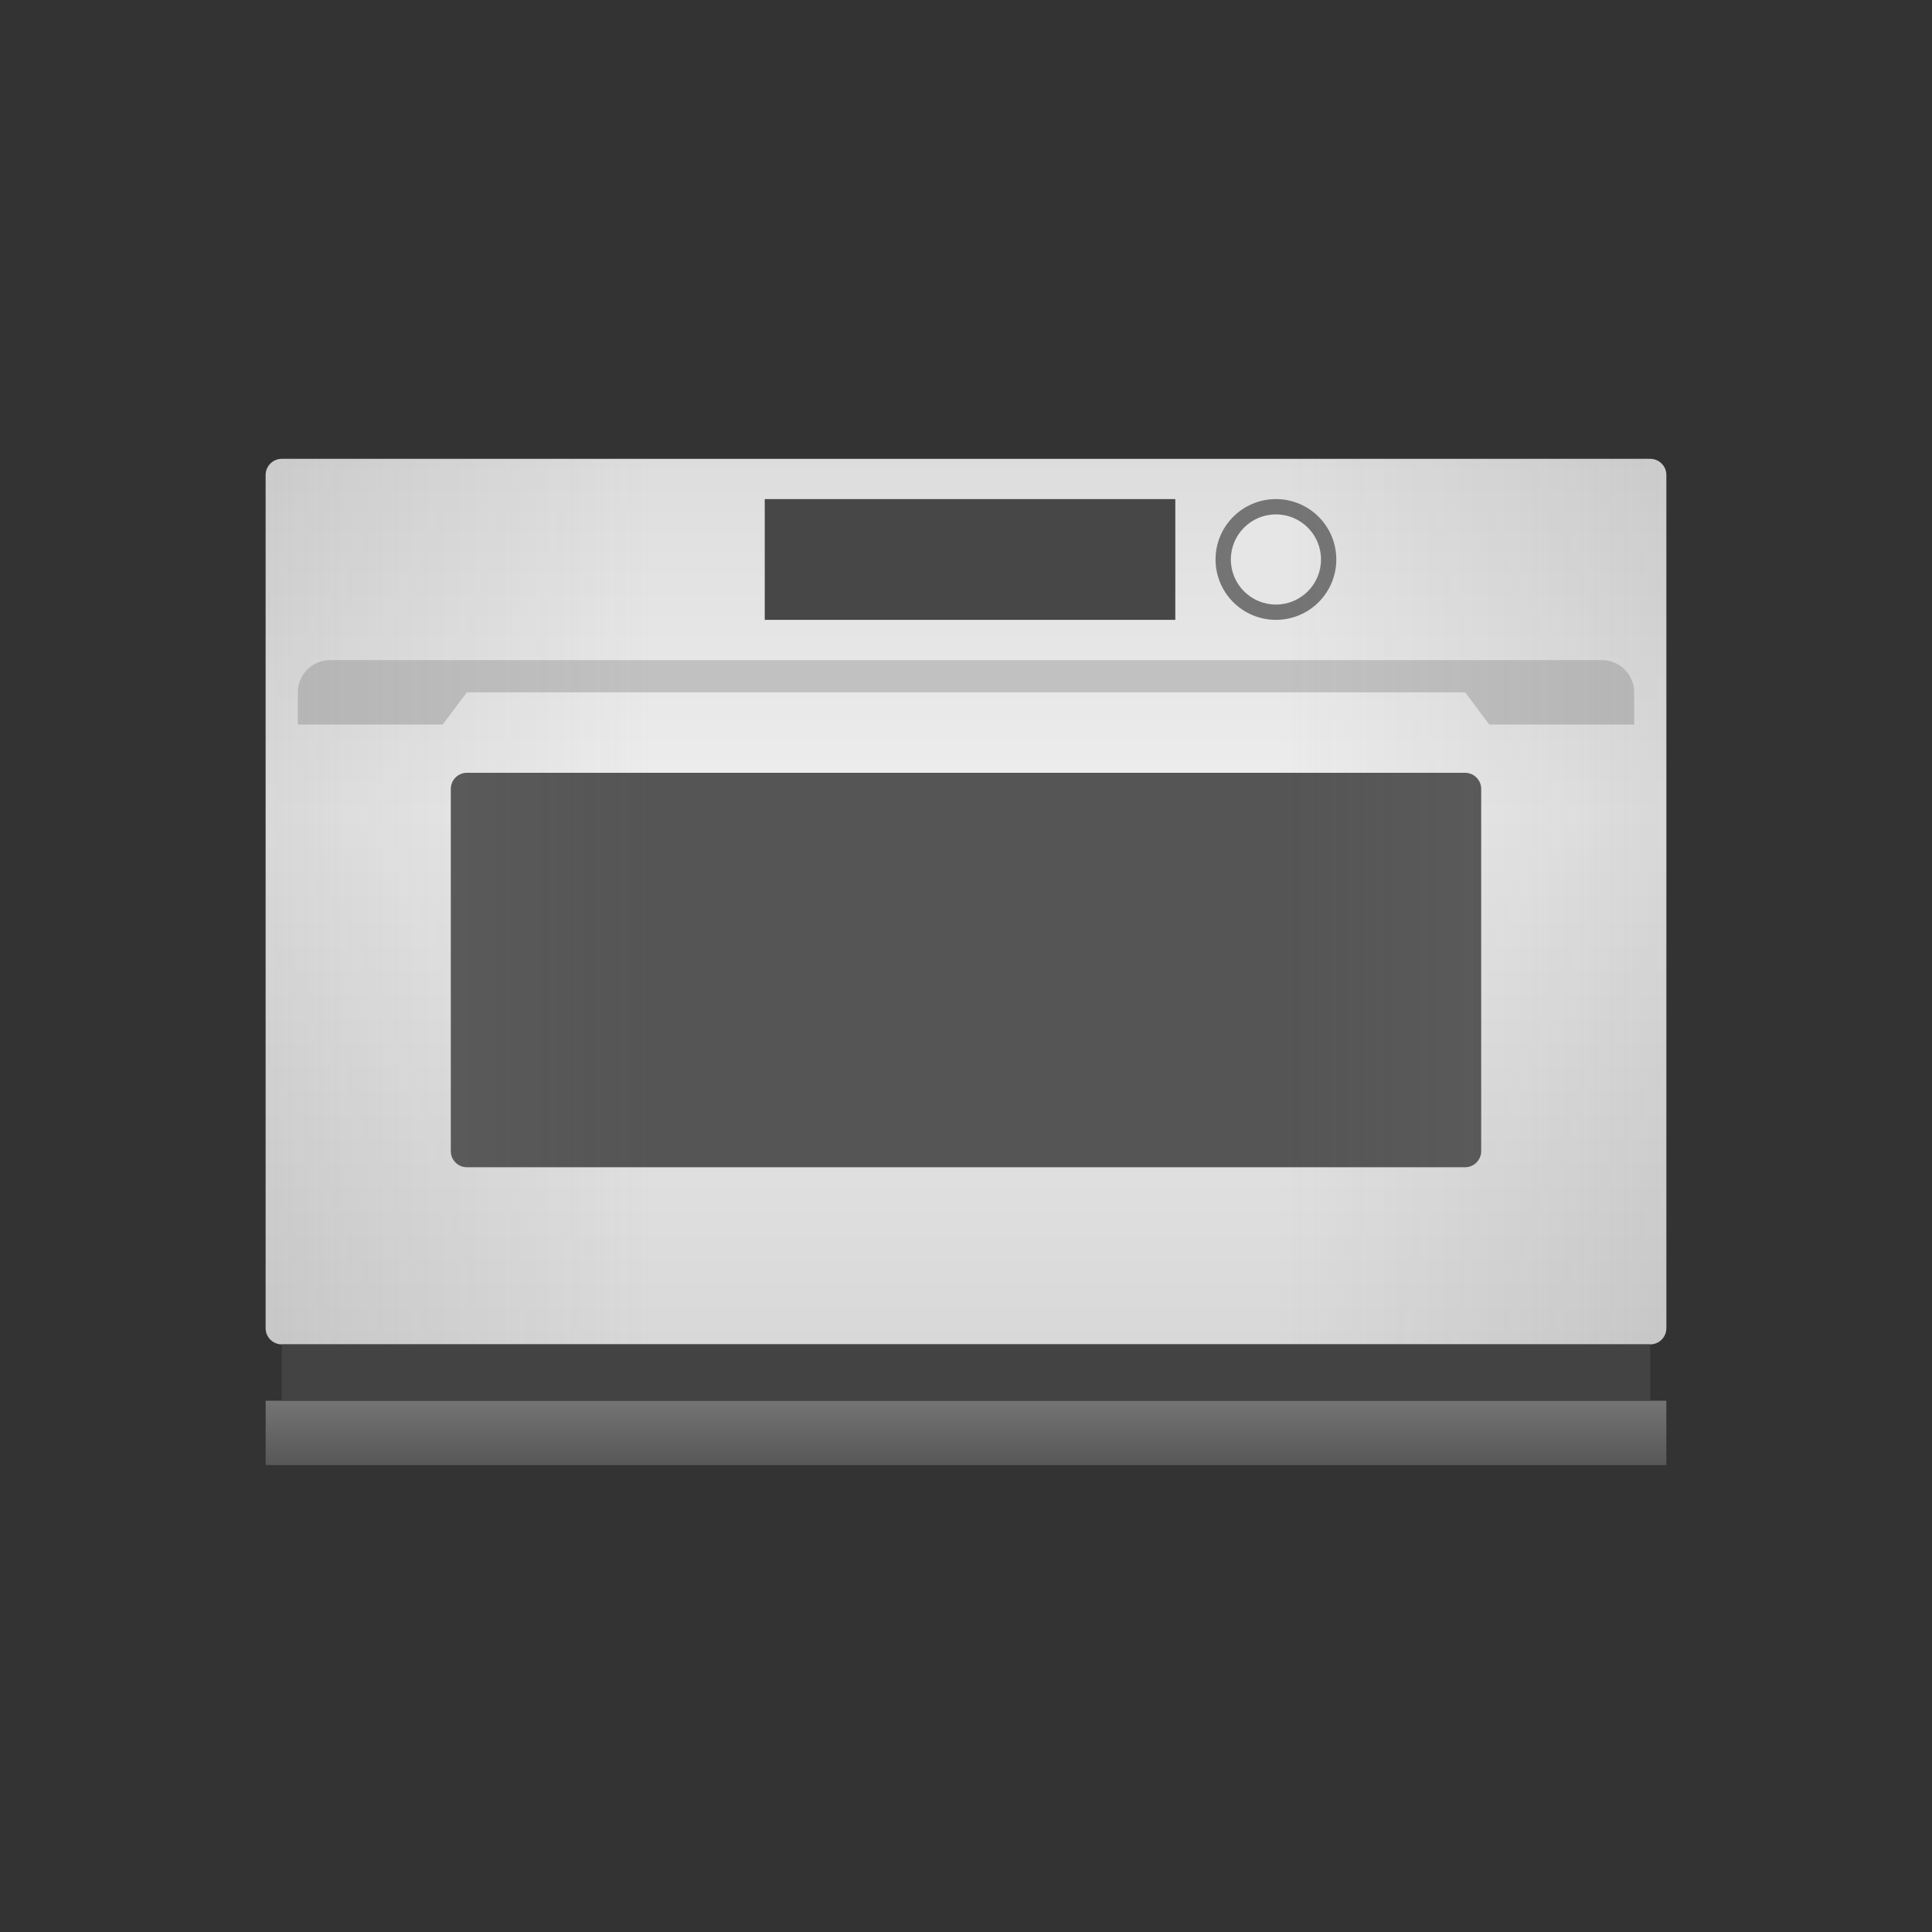 <?xml version="1.0" encoding="utf-8"?>
<!-- Generator: Adobe Illustrator 25.0.1, SVG Export Plug-In . SVG Version: 6.00 Build 0)  -->
<svg version="1.1" id="ic_x5F_device_x5F_list_x5F_lightwave_x5F_oven"
	 xmlns="http://www.w3.org/2000/svg" xmlns:xlink="http://www.w3.org/1999/xlink" x="0px" y="0px" viewBox="0 0 240 240"
	 style="enable-background:new 0 0 240 240;" xml:space="preserve">
<rect x="0" y="0" width="240" height="240" fill="#333333" stroke="none"/>
<style type="text/css">
	.st0{fill:url(#SVGID_1_);}
	.st1{fill:#555555;}
	.st2{fill:#747474;}
	.st3{fill:#E6E6E6;}
	.st4{fill:#474747;}
	.st5{fill:#C1C1C1;}
	.st6{fill:url(#SVGID_2_);}
	.st7{fill:#434343;}
	.st8{opacity:0.35;fill:url(#SVGID_3_);}
	.st9{opacity:0.35;fill:url(#SVGID_4_);}
</style>
<g id="_x5F_off_37_">
	
		<linearGradient id="SVGID_1_" gradientUnits="userSpaceOnUse" x1="-113" y1="120" x2="-223" y2="120" gradientTransform="matrix(0 1 -1 0 240 280)">
		<stop  offset="0" style="stop-color:#D8D8D8"/>
		<stop  offset="0.6" style="stop-color:#EEEEEE"/>
		<stop  offset="1" style="stop-color:#DDDDDD"/>
	</linearGradient>
	<path class="st0" d="M33,165V59c0-1.1,0.9-2,2-2h170c1.1,0,2,0.9,2,2v106c0,1.1-0.9,2-2,2H35C33.9,167,33,166.1,33,165z"/>
	<g>
		<path class="st1" d="M56,143V98c0-1.1,0.9-2,2-2h124c1.1,0,2,0.9,2,2v45c0,1.1-0.9,2-2,2H58C56.9,145,56,144.1,56,143z"/>
	</g>
	<g>
		<circle class="st2" cx="158.5" cy="69.5" r="7.5"/>
		<circle id="Ellipse_887_copy_60_" class="st3" cx="158.5" cy="69.5" r="5.6"/>
	</g>
	<g>
		<rect x="95" y="62" class="st4" width="51" height="15"/>
	</g>
	<path class="st5" d="M199,82H41c-2.2,0-4,1.8-4,4v4h18l3-4h124l3,4h18v-4C203,83.8,201.2,82,199,82z"/>
	<linearGradient id="SVGID_2_" gradientUnits="userSpaceOnUse" x1="120" y1="182" x2="120" y2="174">
		<stop  offset="0" style="stop-color:#575757"/>
		<stop  offset="1" style="stop-color:#747474"/>
	</linearGradient>
	<rect x="33" y="174" class="st6" width="174" height="8"/>
	<rect x="35" y="167" class="st7" width="170" height="7"/>
	<linearGradient id="SVGID_3_" gradientUnits="userSpaceOnUse" x1="242.887" y1="112" x2="159.012" y2="112">
		<stop  offset="0" style="stop-color:#828282"/>
		<stop  offset="1" style="stop-color:#828282;stop-opacity:0"/>
	</linearGradient>
	<path class="st8" d="M205,57h-46.3v110H205c1.1,0,2-0.9,2-2V59C207,57.9,206.1,57,205,57z"/>
	
		<linearGradient id="SVGID_4_" gradientUnits="userSpaceOnUse" x1="-250.487" y1="112" x2="-334.362" y2="112" gradientTransform="matrix(-1 0 0 1 -253.374 0)">
		<stop  offset="0" style="stop-color:#828282"/>
		<stop  offset="1" style="stop-color:#828282;stop-opacity:0"/>
	</linearGradient>
	<path class="st9" d="M35,57h46.3v110H35c-1.1,0-2-0.9-2-2V59C33,57.9,33.9,57,35,57z"/>
</g>
</svg>
